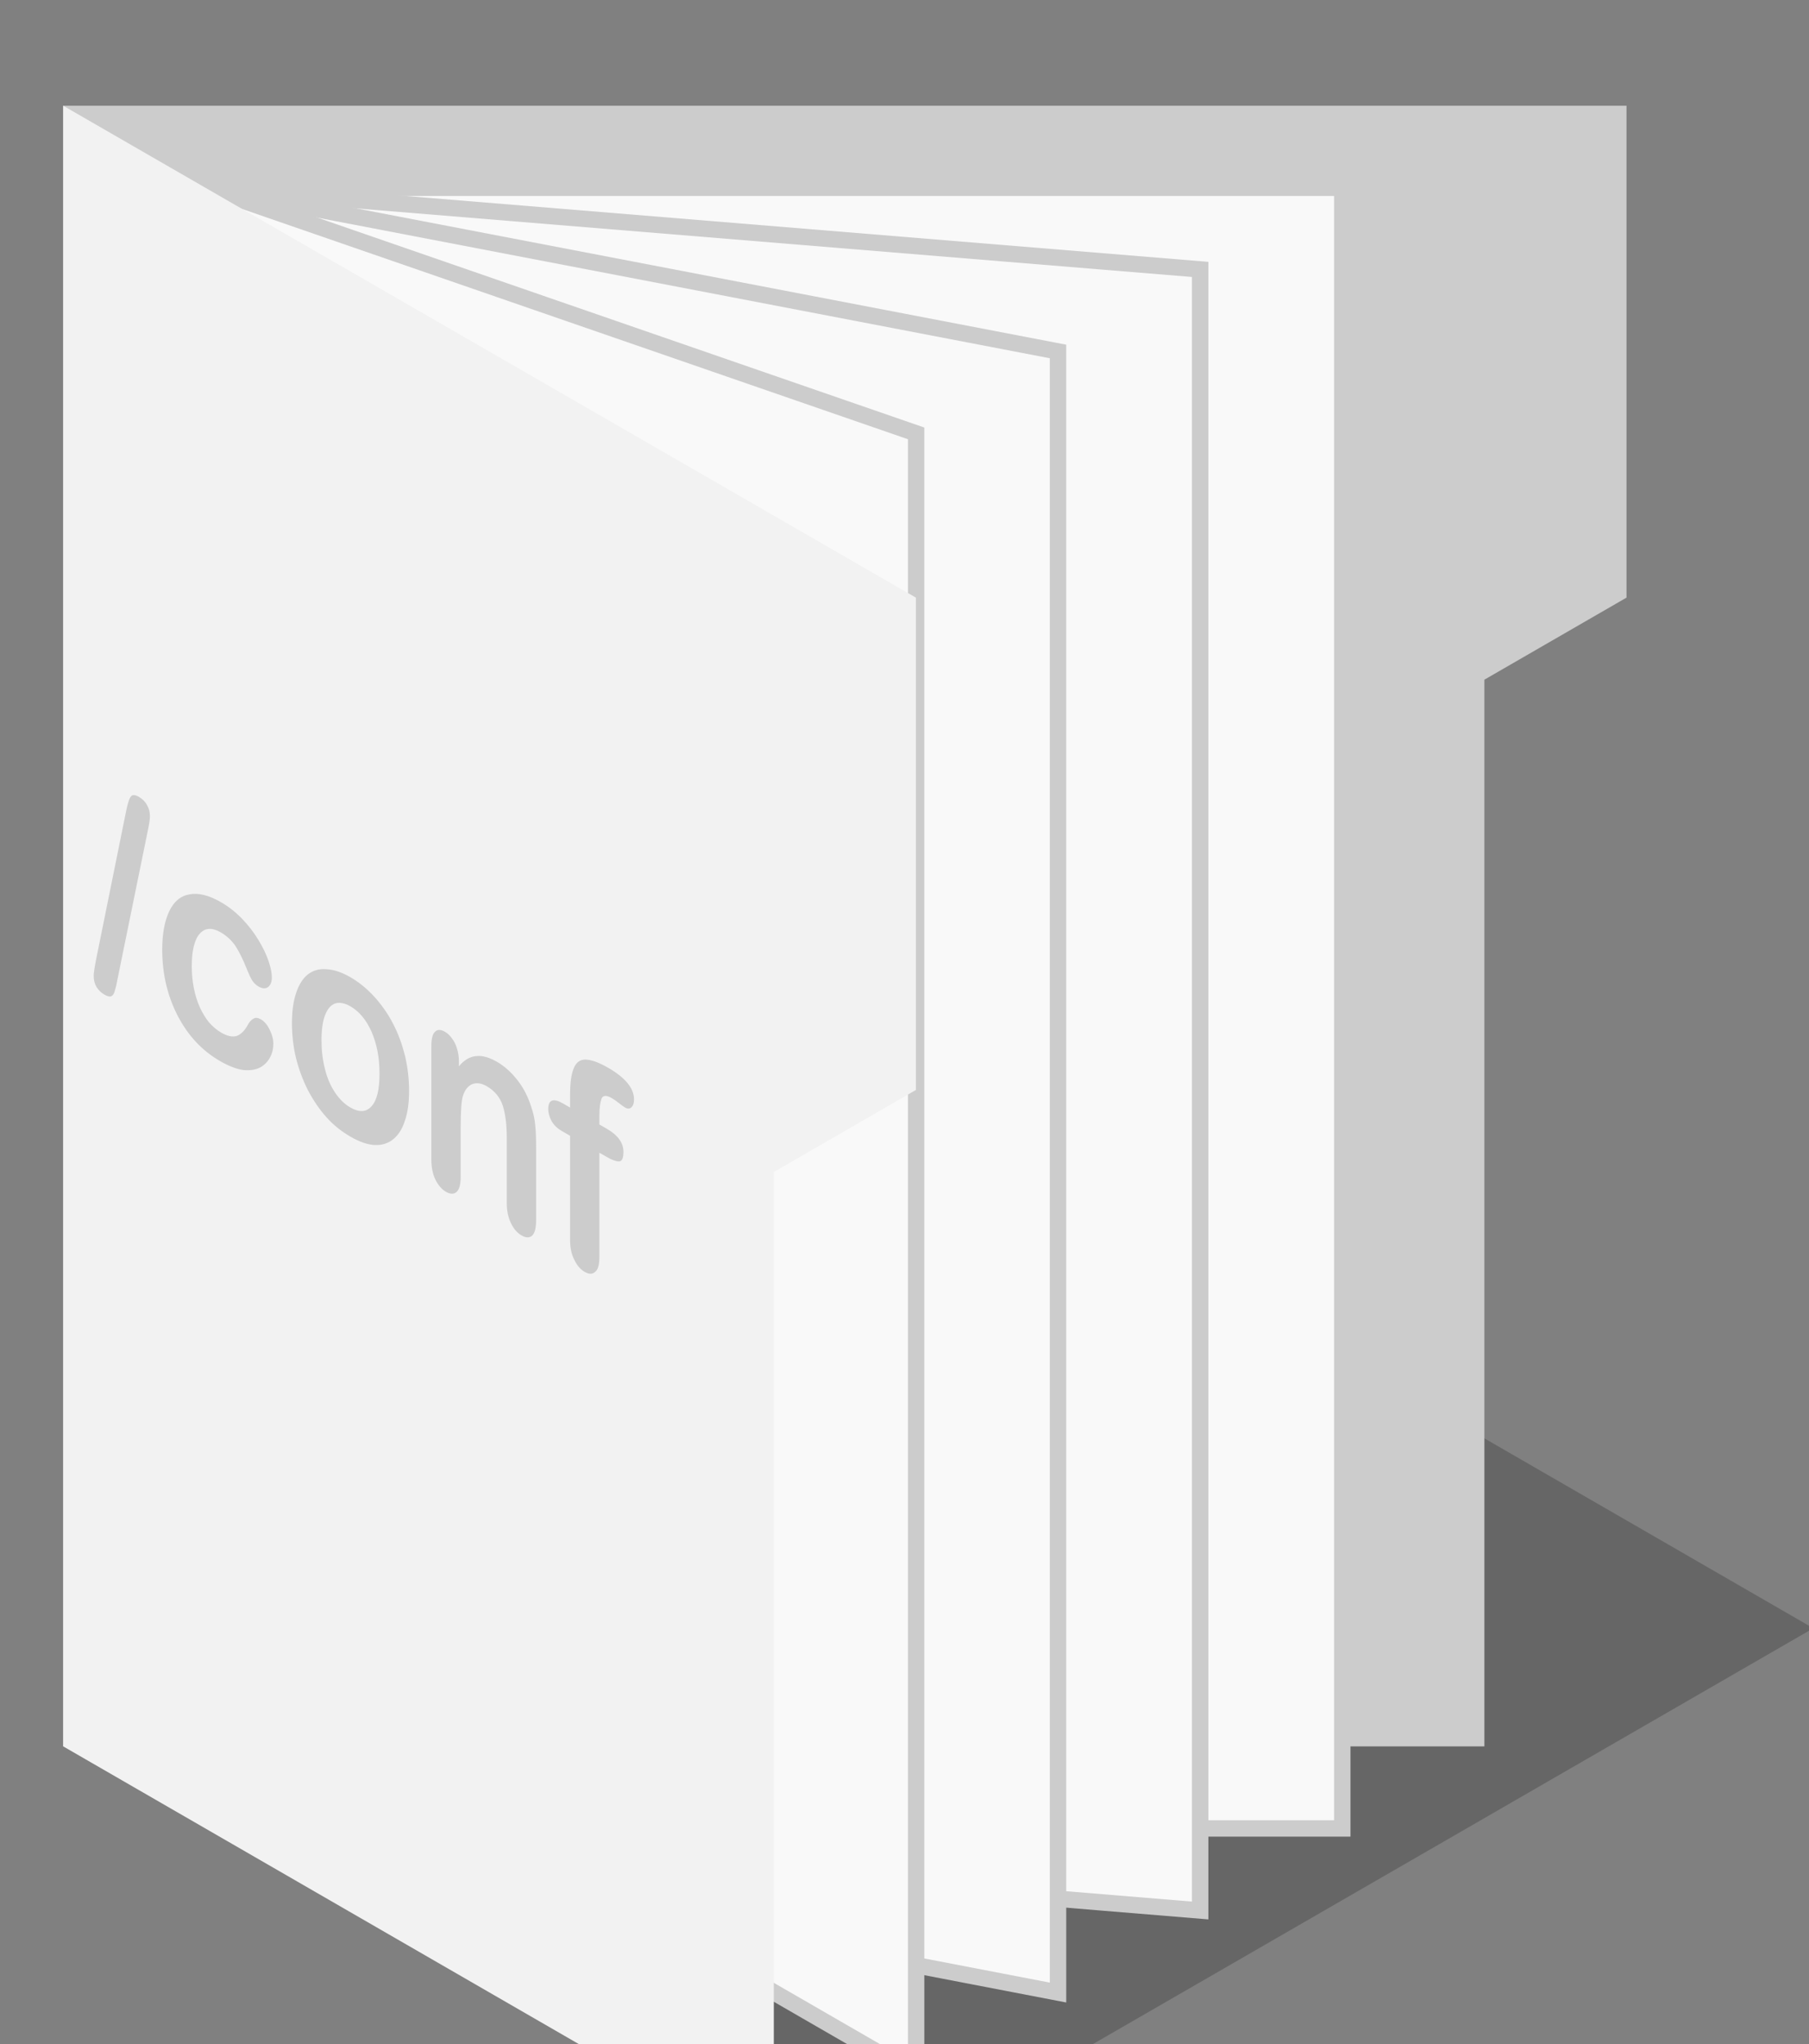 <?xml version="1.0" encoding="UTF-8" standalone="no"?>
<svg
   xmlns:serif="http://www.serif.com/"
   xmlns:dc="http://purl.org/dc/elements/1.1/"
   xmlns:cc="http://creativecommons.org/ns#"
   xmlns:rdf="http://www.w3.org/1999/02/22-rdf-syntax-ns#"
   xmlns:svg="http://www.w3.org/2000/svg"
   xmlns="http://www.w3.org/2000/svg"
   xmlns:sodipodi="http://sodipodi.sourceforge.net/DTD/sodipodi-0.dtd"
   xmlns:inkscape="http://www.inkscape.org/namespaces/inkscape"
   sodipodi:docname="configuration_tone_white.svg"
   inkscape:version="1.0 (4035a4fb49, 2020-05-01)"
   id="svg8"
   version="1.1"
   viewBox="0 0 37.656 42.552"
   height="42.552mm"
   width="37.656mm">
  <rect x="0" y="0" width="37.656" height="42.552" fill="#808080" stroke="none"/>
  <defs
     id="defs2" />
  <sodipodi:namedview
     inkscape:window-maximized="1"
     inkscape:window-y="-11"
     inkscape:window-x="-11"
     inkscape:window-height="1346"
     inkscape:window-width="2560"
     fit-margin-bottom="0"
     fit-margin-right="0"
     fit-margin-left="0"
     fit-margin-top="0"
     showgrid="false"
     inkscape:document-rotation="0"
     inkscape:current-layer="layer1"
     inkscape:document-units="mm"
     inkscape:cy="140.22651"
     inkscape:cx="167.12388"
     inkscape:zoom="1.4"
     inkscape:pageshadow="2"
     inkscape:pageopacity="0.0"
     borderopacity="1.0"
     bordercolor="#666666"
     pagecolor="#ffffff"
     id="base" />
  <g
     transform="translate(-57.781,-122.315)"
     id="layer1"
     inkscape:groupmode="layer"
     inkscape:label="Layer 1">
    

    

    

    

    

    

    

    

    

    <g
   transform="matrix(0.265,0,0,0.265,38.153,52.419)"
   id="g1635">
        <g
   id="Config-white"
   serif:id="Config white"
   transform="translate(-86.603,-150)">
            <g
   transform="translate(-1695.97,-1037.47)"
   id="g1591">
                <path
   d="m 1912.47,1612.47 h 28.87 l 57.74,-33.33 -43.3,-25 v 12.69 c 0,11.98 -8.51,22.28 -20.28,24.55 -11.26,2.16 -23.03,4.43 -23.03,4.43 z"
   style="fill-opacity:0.2"
   id="path1589" />

            </g>

            <g
   id="Config-white1"
   serif:id="Config white"
   transform="matrix(1.287,0,0,1.287,-173.494,221.167)">
                <g
   id="path23103"
   transform="matrix(0.265,0,0,0.265,-2088.72,-3716.4)">
                    <path
   d="m 8876.32,14991.1 v -377.9 h 360.05 v 113.3 l -32.73,18.9 v 245.7 z"
   style="fill:#cccccc;fill-rule:nonzero"
   id="path1593" />

                </g>

                <g
   id="path23128"
   transform="matrix(0.265,0,0,0.265,-2088.72,-3716.4)">
                    <path
   d="m 8909.06,14632.1 h 261.85 V 15010 H 8952.7 l -43.64,-25.2 z"
   style="fill:#f9f9f9;fill-rule:nonzero;stroke:#cccccc;stroke-width:3.78px"
   id="path1596" />

                </g>

                <g
   id="path23144"
   transform="matrix(0.265,0,0,0.265,-2088.72,-3716.4)">
                    <path
   d="m 9138.18,14650.9 -229.12,-18.8 v 352.7 l 43.62,28.8 185.5,15.3 z"
   style="fill:#f9f9f9;fill-rule:nonzero;stroke:#cccccc;stroke-width:3.78px"
   id="path1599" />

                </g>

                <g
   id="path23160"
   transform="matrix(0.265,0,0,0.265,-2088.72,-3716.4)">
                    <path
   d="m 8909.06,14632.1 196.38,37.7 v 378 l -130.92,-25.2 -65.46,-61.6 z"
   style="fill:#f9f9f9;fill-rule:nonzero;stroke:#cccccc;stroke-width:3.78px"
   id="path1602" />

                </g>

                <g
   id="path23160-5"
   transform="matrix(0.265,0,0,0.265,-2097.38,-3711.4)">
                    <path
   d="m 8941.79,14613.2 163.65,56.6 v 378 l -163.65,-94.5 z"
   style="fill:#f9f9f9;fill-rule:nonzero;stroke:#cccccc;stroke-width:3.78px"
   id="path1605" />

                </g>

                <g
   id="path23111"
   transform="matrix(0.265,0,0,0.265,-2088.72,-3716.4)">
                    <path
   d="m 8876.32,14613.2 196.39,113.3 v 113.4 l -32.73,18.9 v 226.8 l -163.66,-94.5 z"
   style="fill:#f2f2f2;fill-rule:nonzero"
   id="path1608" />

                </g>

                <g
   transform="matrix(0.866,0.5,0,1.155,0,0)"
   id="g1631">
                    <g
   transform="matrix(15.544,0,0,15.544,306.223,48.959)"
   id="g1613">
                        <path
   d="M 0.258,-0.629 0.121,-0.066 C 0.117,-0.047 0.113,-0.033 0.109,-0.022 0.106,-0.011 0.101,-0.003 0.094,0.003 0.087,0.009 0.076,0.012 0.063,0.012 c -0.033,0 -0.05,-0.014 -0.05,-0.043 0,-0.007 0.003,-0.026 0.01,-0.056 L 0.159,-0.65 c 0.007,-0.03 0.014,-0.05 0.021,-0.061 0.006,-0.011 0.019,-0.017 0.038,-0.017 0.016,0 0.029,0.004 0.037,0.012 0.009,0.008 0.013,0.018 0.013,0.032 0,0.01 -0.003,0.028 -0.01,0.055 z"
   style="fill:#cccccc;fill-rule:nonzero"
   id="path1611" />

                    </g>

                    <g
   transform="matrix(15.544,0,0,15.544,310.587,48.959)"
   id="g1617">
                        <path
   d="m 0.547,-0.153 c 0,0.017 -0.005,0.035 -0.015,0.053 -0.01,0.019 -0.025,0.037 -0.045,0.054 C 0.466,-0.029 0.441,-0.015 0.41,-0.004 0.379,0.006 0.344,0.011 0.305,0.011 0.223,0.011 0.159,-0.013 0.112,-0.061 0.066,-0.109 0.043,-0.173 0.043,-0.254 c 0,-0.055 0.011,-0.103 0.032,-0.145 0.021,-0.042 0.051,-0.074 0.092,-0.097 0.04,-0.023 0.087,-0.035 0.143,-0.035 0.035,0 0.066,0.005 0.095,0.015 0.029,0.01 0.053,0.023 0.073,0.039 0.02,0.016 0.036,0.033 0.046,0.051 0.011,0.019 0.016,0.035 0.016,0.051 0,0.016 -0.006,0.029 -0.018,0.041 -0.012,0.011 -0.026,0.016 -0.043,0.016 -0.011,0 -0.02,-0.003 -0.028,-0.008 C 0.444,-0.332 0.436,-0.341 0.427,-0.354 0.41,-0.379 0.393,-0.397 0.376,-0.41 0.358,-0.422 0.335,-0.428 0.308,-0.428 c -0.039,0 -0.071,0.015 -0.095,0.046 -0.024,0.031 -0.036,0.073 -0.036,0.126 0,0.025 0.003,0.048 0.009,0.069 0.006,0.021 0.015,0.039 0.027,0.054 0.012,0.015 0.026,0.026 0.042,0.034 0.017,0.007 0.035,0.011 0.055,0.011 0.027,0 0.05,-0.006 0.069,-0.018 0.019,-0.013 0.036,-0.032 0.05,-0.057 0.008,-0.015 0.017,-0.027 0.027,-0.035 0.009,-0.009 0.021,-0.013 0.034,-0.013 0.017,0 0.03,0.006 0.041,0.019 0.011,0.012 0.016,0.025 0.016,0.039 z"
   style="fill:#cccccc;fill-rule:nonzero"
   id="path1615" />

                    </g>

                    <g
   transform="matrix(15.544,0,0,15.544,319.824,48.959)"
   id="g1621">
                        <path
   d="m 0.568,-0.259 c 0,0.04 -0.006,0.077 -0.019,0.11 -0.012,0.034 -0.03,0.062 -0.053,0.086 C 0.472,-0.038 0.444,-0.02 0.412,-0.007 0.379,0.006 0.342,0.012 0.302,0.012 0.261,0.012 0.225,0.006 0.193,-0.007 0.161,-0.02 0.133,-0.039 0.109,-0.063 0.086,-0.087 0.068,-0.116 0.055,-0.149 0.043,-0.182 0.037,-0.219 0.037,-0.259 c 0,-0.04 0.006,-0.077 0.019,-0.111 0.012,-0.033 0.03,-0.062 0.053,-0.086 0.023,-0.023 0.051,-0.042 0.084,-0.054 0.033,-0.013 0.069,-0.02 0.109,-0.02 0.04,0 0.077,0.007 0.11,0.02 0.032,0.013 0.061,0.031 0.084,0.055 0.024,0.024 0.041,0.053 0.054,0.086 0.012,0.034 0.018,0.07 0.018,0.11 z m -0.134,0 c 0,-0.054 -0.012,-0.096 -0.036,-0.127 -0.024,-0.03 -0.056,-0.045 -0.096,-0.045 -0.026,0 -0.049,0.007 -0.069,0.02 -0.02,0.014 -0.035,0.034 -0.046,0.06 -0.011,0.026 -0.016,0.057 -0.016,0.092 0,0.035 0.005,0.065 0.016,0.092 0.01,0.026 0.025,0.045 0.045,0.059 0.02,0.014 0.043,0.021 0.07,0.021 0.04,0 0.072,-0.015 0.096,-0.046 0.024,-0.03 0.036,-0.072 0.036,-0.126 z"
   style="fill:#cccccc;fill-rule:nonzero"
   id="path1619" />

                    </g>

                    <g
   transform="matrix(15.544,0,0,15.544,329.213,48.959)"
   id="g1625">
                        <path
   d="m 0.19,-0.456 v 0.016 c 0.023,-0.031 0.049,-0.054 0.077,-0.068 0.028,-0.015 0.06,-0.022 0.096,-0.022 0.035,0 0.066,0.008 0.094,0.023 0.028,0.015 0.048,0.037 0.062,0.065 0.009,0.016 0.015,0.034 0.017,0.053 0.003,0.019 0.004,0.043 0.004,0.072 v 0.248 c 0,0.027 -0.006,0.047 -0.018,0.061 C 0.51,0.005 0.494,0.012 0.474,0.012 0.454,0.012 0.438,0.005 0.426,-0.009 0.413,-0.023 0.407,-0.043 0.407,-0.069 v -0.222 c 0,-0.044 -0.006,-0.078 -0.018,-0.101 -0.012,-0.023 -0.037,-0.035 -0.073,-0.035 -0.024,0 -0.045,0.007 -0.065,0.021 -0.02,0.015 -0.034,0.034 -0.043,0.059 -0.007,0.02 -0.01,0.057 -0.01,0.111 v 0.167 c 0,0.027 -0.006,0.047 -0.019,0.061 C 0.167,0.005 0.151,0.012 0.131,0.012 0.112,0.012 0.096,0.005 0.083,-0.009 0.071,-0.023 0.065,-0.043 0.065,-0.069 v -0.385 c 0,-0.025 0.005,-0.044 0.017,-0.057 0.011,-0.013 0.026,-0.019 0.045,-0.019 0.012,0 0.022,0.003 0.032,0.009 0.009,0.005 0.017,0.013 0.022,0.024 0.006,0.011 0.009,0.025 0.009,0.041 z"
   style="fill:#cccccc;fill-rule:nonzero"
   id="path1623" />

                    </g>

                    <g
   transform="matrix(15.544,0,0,15.544,338.601,48.959)"
   id="g1629">
                        <path
   d="M 0.058,-0.518 H 0.09 v -0.04 c 0,-0.042 0.005,-0.075 0.016,-0.099 0.01,-0.025 0.028,-0.043 0.053,-0.054 0.026,-0.011 0.06,-0.017 0.104,-0.017 0.078,0 0.117,0.019 0.117,0.057 0,0.012 -0.004,0.023 -0.012,0.032 C 0.36,-0.63 0.35,-0.626 0.339,-0.626 0.334,-0.626 0.325,-0.627 0.312,-0.629 0.299,-0.631 0.289,-0.632 0.28,-0.632 c -0.024,0 -0.04,0.007 -0.047,0.021 -0.006,0.015 -0.01,0.035 -0.01,0.061 v 0.032 h 0.033 c 0.051,0 0.076,0.015 0.076,0.046 0,0.022 -0.007,0.035 -0.02,0.041 -0.014,0.006 -0.032,0.009 -0.056,0.009 H 0.223 v 0.353 c 0,0.027 -0.006,0.047 -0.019,0.06 C 0.192,0.005 0.176,0.012 0.156,0.012 0.137,0.012 0.121,0.005 0.109,-0.009 0.096,-0.022 0.09,-0.042 0.09,-0.069 V -0.422 H 0.053 c -0.02,0 -0.035,-0.004 -0.046,-0.013 -0.01,-0.009 -0.016,-0.021 -0.016,-0.035 0,-0.032 0.023,-0.048 0.067,-0.048 z"
   style="fill:#cccccc;fill-rule:nonzero"
   id="path1627" />

                    </g>

                </g>

            </g>

        </g>

    </g>

</g>
</svg>
